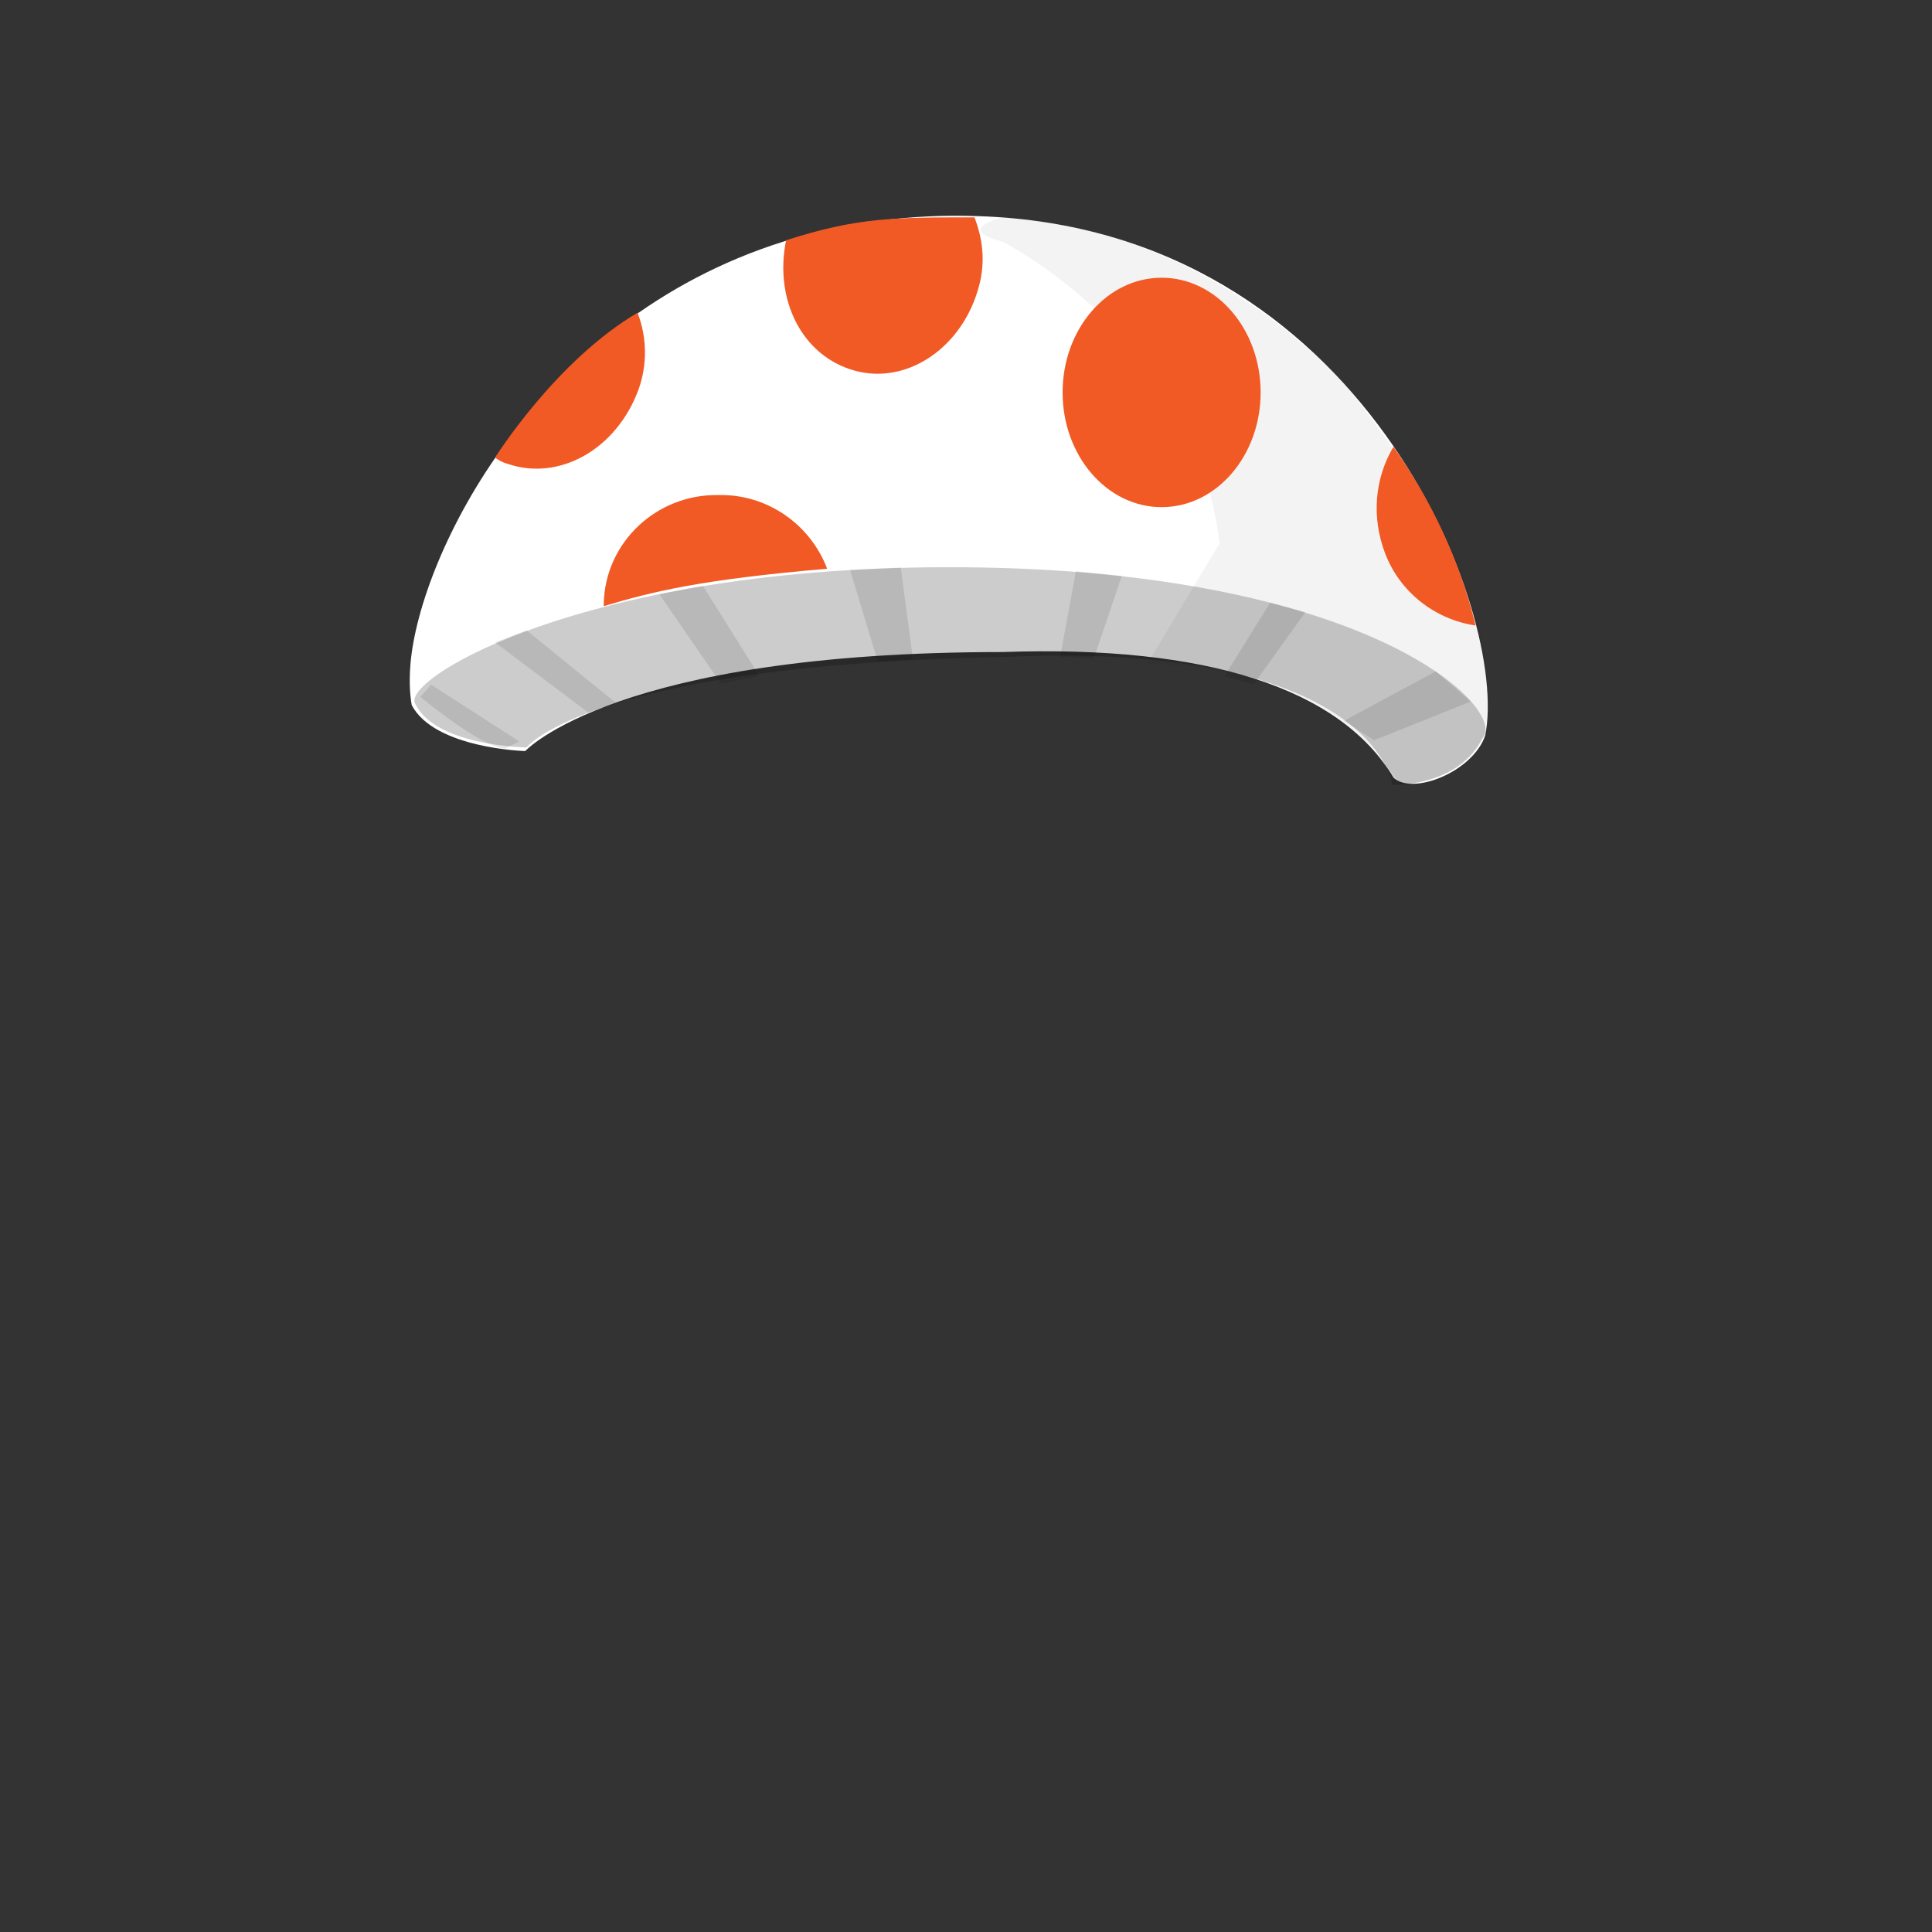 <?xml version="1.0" encoding="utf-8"?>
<!-- Generator: Adobe Illustrator 22.0.1, SVG Export Plug-In . SVG Version: 6.00 Build 0)  -->
<svg version="1.1" id="Layer_1" xmlns="http://www.w3.org/2000/svg" xmlns:xlink="http://www.w3.org/1999/xlink" x="0px" y="0px"
	 viewBox="0 0 160 160" style="enable-background:new 0 0 160 160;" xml:space="preserve">
<rect x="0" y="0" width="160" height="160" fill="#333333" stroke="none"/>
<style type="text/css">
	.st0{fill:#FFFFFF;}
	.st1{opacity:5.000000e-02;}
	.st2{opacity:0.2;}
	.st3{opacity:0.1;enable-background:new    ;}
	.st4{fill:#F15A24;}
</style>
<title>Artboard 42 copy 191</title>
<path class="st0" d="M43.5,62.2c0,0-7.5-0.2-9.4-3.8c-0.2-1.1-0.2-2.3-0.1-3.5c0.8-8.9,10.2-28.4,30.9-34.9
	c5.2-1.6,10.7-2.3,16.1-2.1c32,1,44,33,42,43c-1,3-6,5-7.6,3.5C111,57,99.9,53.4,83,54C51,54,43.5,62.2,43.5,62.2z"/>
<g class="st1">
	<path d="M83,20c0,0,16,8,18,25l-6,10c15,0,21,10,21,10s5,0,7-4.3c0.7-5,0.1-14.2-11.1-28.2c0,0-10.9-13.5-28.9-14.5
		C83,18,79,19,83,20z"/>
</g>
<g class="st2">
	<path d="M43.6,61.9c0,0-7.5-0.1-9.2-3.6c-1.4-2,14.7-11.9,47-11.3s43.4,11.7,41.4,14.1c-2,4.1-7.5,3.9-7.5,3.9
		c0-0.7-2.6-11.9-31.9-10.6C49,55,43.6,61.9,43.6,61.9z"/>
</g>
<path class="st3" d="M34.8,57.7c0,0,4.9,4.1,7,4.3l1.2-0.6l-7.3-4.7C35.7,56.7,34.7,57.9,34.8,57.7z"/>
<polygon class="st3" points="41,53.2 48.7,59 51,58.2 43.6,52.2 "/>
<polygon class="st3" points="54.6,49.2 59.7,56.6 62.9,56 58.2,48.5 "/>
<polygon class="st3" points="70.4,47.2 72.7,54.8 75.6,54.6 74.6,47 "/>
<polygon class="st3" points="89.1,47.3 87.8,54.4 90.6,54.5 92.9,47.7 "/>
<polygon class="st3" points="105.2,49.9 101.4,56 103.8,56.7 108.1,50.7 "/>
<polygon class="st3" points="118.9,55.6 111.3,59.7 113.8,61.3 121.8,58.1 "/>
<ellipse class="st4" cx="96.2" cy="32.5" rx="8.2" ry="9.5"/>
<path class="st4" d="M122.2,51.8c-3.4-0.5-6.3-2.8-7.5-6c-1.1-2.9-0.9-6.1,0.7-8.8C118.5,41.4,120.9,46.4,122.2,51.8z"/>
<path class="st4" d="M52.9,32.2c-1.8,5-6.6,7.7-10.9,6.2c-0.4-0.1-0.7-0.3-1-0.5c0,0,5-8,11.8-12C53.6,28,53.6,30.2,52.9,32.2z"/>
<path class="st4" d="M81.1,23.6c-1.3,5.1-5.9,8.3-10.3,7.1s-6.7-5.9-5.7-10.8C71,18,74,18,80.7,18C81.4,19.8,81.6,21.7,81.1,23.6z"
	/>
<path class="st4" d="M50,50.2V50c0.1-5.1,4.4-9.1,9.5-9c4-0.1,7.6,2.4,9,6.1C58,48,54,49,50,50.2z"/>
</svg>
